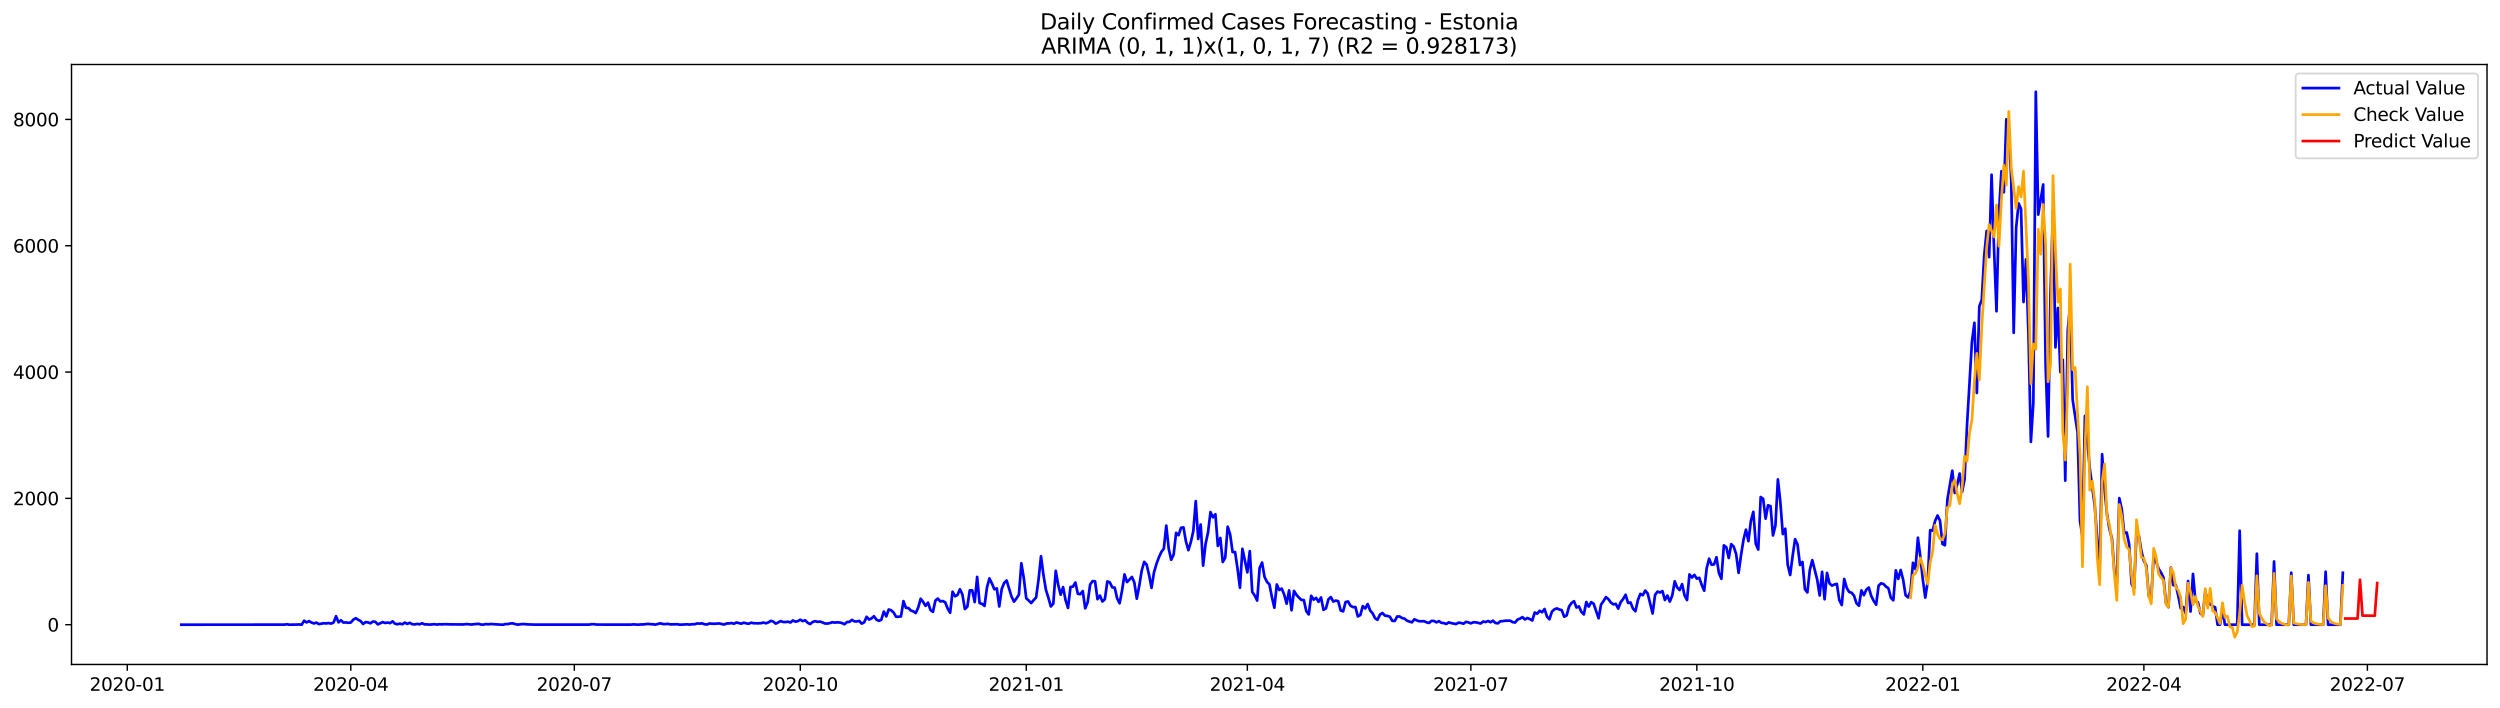 <?xml version="1.0" encoding="utf-8" standalone="no"?>
<!DOCTYPE svg PUBLIC "-//W3C//DTD SVG 1.1//EN"
  "http://www.w3.org/Graphics/SVG/1.1/DTD/svg11.dtd">
<svg xmlns:xlink="http://www.w3.org/1999/xlink" width="1386.05pt" height="392.274pt" viewBox="0 0 1386.05 392.274" xmlns="http://www.w3.org/2000/svg" version="1.1">
 <defs>
  <style type="text/css">*{stroke-linejoin: round; stroke-linecap: butt}</style>
 </defs>
 <g id="figure_1">
  <g id="patch_1">
   <path d="M 0 392.274 
L 1386.05 392.274 
L 1386.05 0 
L 0 0 
z
" style="fill: #ffffff"/>
  </g>
  <g id="axes_1">
   <g id="patch_2">
    <path d="M 39.65 368.396 
L 1378.85 368.396 
L 1378.85 35.755 
L 39.65 35.755 
z
" style="fill: #ffffff"/>
   </g>
   <g id="matplotlib.axis_1">
    <g id="xtick_1">
     <g id="line2d_1">
      <defs>
       <path id="me075a08c24" d="M 0 0 
L 0 3.5 
" style="stroke: #000000; stroke-width: 0.8"/>
      </defs>
      <g>
       <use xlink:href="#me075a08c24" x="70.563" y="368.396" style="stroke: #000000; stroke-width: 0.8"/>
      </g>
     </g>
     <g id="text_1">
      <!-- 2020-01 -->
      <g transform="translate(49.672 382.994)scale(0.1 -0.1)">
       <defs>
        <path id="DejaVuSans-32" d="M 1228 531 
L 3431 531 
L 3431 0 
L 469 0 
L 469 531 
Q 828 903 1448 1529 
Q 2069 2156 2228 2338 
Q 2531 2678 2651 2914 
Q 2772 3150 2772 3378 
Q 2772 3750 2511 3984 
Q 2250 4219 1831 4219 
Q 1534 4219 1204 4116 
Q 875 4013 500 3803 
L 500 4441 
Q 881 4594 1212 4672 
Q 1544 4750 1819 4750 
Q 2544 4750 2975 4387 
Q 3406 4025 3406 3419 
Q 3406 3131 3298 2873 
Q 3191 2616 2906 2266 
Q 2828 2175 2409 1742 
Q 1991 1309 1228 531 
z
" transform="scale(0.016)"/>
        <path id="DejaVuSans-30" d="M 2034 4250 
Q 1547 4250 1301 3770 
Q 1056 3291 1056 2328 
Q 1056 1369 1301 889 
Q 1547 409 2034 409 
Q 2525 409 2770 889 
Q 3016 1369 3016 2328 
Q 3016 3291 2770 3770 
Q 2525 4250 2034 4250 
z
M 2034 4750 
Q 2819 4750 3233 4129 
Q 3647 3509 3647 2328 
Q 3647 1150 3233 529 
Q 2819 -91 2034 -91 
Q 1250 -91 836 529 
Q 422 1150 422 2328 
Q 422 3509 836 4129 
Q 1250 4750 2034 4750 
z
" transform="scale(0.016)"/>
        <path id="DejaVuSans-2d" d="M 313 2009 
L 1997 2009 
L 1997 1497 
L 313 1497 
L 313 2009 
z
" transform="scale(0.016)"/>
        <path id="DejaVuSans-31" d="M 794 531 
L 1825 531 
L 1825 4091 
L 703 3866 
L 703 4441 
L 1819 4666 
L 2450 4666 
L 2450 531 
L 3481 531 
L 3481 0 
L 794 0 
L 794 531 
z
" transform="scale(0.016)"/>
       </defs>
       <use xlink:href="#DejaVuSans-32"/>
       <use xlink:href="#DejaVuSans-30" x="63.623"/>
       <use xlink:href="#DejaVuSans-32" x="127.246"/>
       <use xlink:href="#DejaVuSans-30" x="190.869"/>
       <use xlink:href="#DejaVuSans-2d" x="254.492"/>
       <use xlink:href="#DejaVuSans-30" x="290.576"/>
       <use xlink:href="#DejaVuSans-31" x="354.199"/>
      </g>
     </g>
    </g>
    <g id="xtick_2">
     <g id="line2d_2">
      <g>
       <use xlink:href="#me075a08c24" x="194.487" y="368.396" style="stroke: #000000; stroke-width: 0.8"/>
      </g>
     </g>
     <g id="text_2">
      <!-- 2020-04 -->
      <g transform="translate(173.596 382.994)scale(0.1 -0.1)">
       <defs>
        <path id="DejaVuSans-34" d="M 2419 4116 
L 825 1625 
L 2419 1625 
L 2419 4116 
z
M 2253 4666 
L 3047 4666 
L 3047 1625 
L 3713 1625 
L 3713 1100 
L 3047 1100 
L 3047 0 
L 2419 0 
L 2419 1100 
L 313 1100 
L 313 1709 
L 2253 4666 
z
" transform="scale(0.016)"/>
       </defs>
       <use xlink:href="#DejaVuSans-32"/>
       <use xlink:href="#DejaVuSans-30" x="63.623"/>
       <use xlink:href="#DejaVuSans-32" x="127.246"/>
       <use xlink:href="#DejaVuSans-30" x="190.869"/>
       <use xlink:href="#DejaVuSans-2d" x="254.492"/>
       <use xlink:href="#DejaVuSans-30" x="290.576"/>
       <use xlink:href="#DejaVuSans-34" x="354.199"/>
      </g>
     </g>
    </g>
    <g id="xtick_3">
     <g id="line2d_3">
      <g>
       <use xlink:href="#me075a08c24" x="318.412" y="368.396" style="stroke: #000000; stroke-width: 0.8"/>
      </g>
     </g>
     <g id="text_3">
      <!-- 2020-07 -->
      <g transform="translate(297.52 382.994)scale(0.1 -0.1)">
       <defs>
        <path id="DejaVuSans-37" d="M 525 4666 
L 3525 4666 
L 3525 4397 
L 1831 0 
L 1172 0 
L 2766 4134 
L 525 4134 
L 525 4666 
z
" transform="scale(0.016)"/>
       </defs>
       <use xlink:href="#DejaVuSans-32"/>
       <use xlink:href="#DejaVuSans-30" x="63.623"/>
       <use xlink:href="#DejaVuSans-32" x="127.246"/>
       <use xlink:href="#DejaVuSans-30" x="190.869"/>
       <use xlink:href="#DejaVuSans-2d" x="254.492"/>
       <use xlink:href="#DejaVuSans-30" x="290.576"/>
       <use xlink:href="#DejaVuSans-37" x="354.199"/>
      </g>
     </g>
    </g>
    <g id="xtick_4">
     <g id="line2d_4">
      <g>
       <use xlink:href="#me075a08c24" x="443.698" y="368.396" style="stroke: #000000; stroke-width: 0.8"/>
      </g>
     </g>
     <g id="text_4">
      <!-- 2020-10 -->
      <g transform="translate(422.806 382.994)scale(0.1 -0.1)">
       <use xlink:href="#DejaVuSans-32"/>
       <use xlink:href="#DejaVuSans-30" x="63.623"/>
       <use xlink:href="#DejaVuSans-32" x="127.246"/>
       <use xlink:href="#DejaVuSans-30" x="190.869"/>
       <use xlink:href="#DejaVuSans-2d" x="254.492"/>
       <use xlink:href="#DejaVuSans-31" x="290.576"/>
       <use xlink:href="#DejaVuSans-30" x="354.199"/>
      </g>
     </g>
    </g>
    <g id="xtick_5">
     <g id="line2d_5">
      <g>
       <use xlink:href="#me075a08c24" x="568.984" y="368.396" style="stroke: #000000; stroke-width: 0.8"/>
      </g>
     </g>
     <g id="text_5">
      <!-- 2021-01 -->
      <g transform="translate(548.093 382.994)scale(0.1 -0.1)">
       <use xlink:href="#DejaVuSans-32"/>
       <use xlink:href="#DejaVuSans-30" x="63.623"/>
       <use xlink:href="#DejaVuSans-32" x="127.246"/>
       <use xlink:href="#DejaVuSans-31" x="190.869"/>
       <use xlink:href="#DejaVuSans-2d" x="254.492"/>
       <use xlink:href="#DejaVuSans-30" x="290.576"/>
       <use xlink:href="#DejaVuSans-31" x="354.199"/>
      </g>
     </g>
    </g>
    <g id="xtick_6">
     <g id="line2d_6">
      <g>
       <use xlink:href="#me075a08c24" x="691.547" y="368.396" style="stroke: #000000; stroke-width: 0.8"/>
      </g>
     </g>
     <g id="text_6">
      <!-- 2021-04 -->
      <g transform="translate(670.655 382.994)scale(0.1 -0.1)">
       <use xlink:href="#DejaVuSans-32"/>
       <use xlink:href="#DejaVuSans-30" x="63.623"/>
       <use xlink:href="#DejaVuSans-32" x="127.246"/>
       <use xlink:href="#DejaVuSans-31" x="190.869"/>
       <use xlink:href="#DejaVuSans-2d" x="254.492"/>
       <use xlink:href="#DejaVuSans-30" x="290.576"/>
       <use xlink:href="#DejaVuSans-34" x="354.199"/>
      </g>
     </g>
    </g>
    <g id="xtick_7">
     <g id="line2d_7">
      <g>
       <use xlink:href="#me075a08c24" x="815.471" y="368.396" style="stroke: #000000; stroke-width: 0.8"/>
      </g>
     </g>
     <g id="text_7">
      <!-- 2021-07 -->
      <g transform="translate(794.579 382.994)scale(0.1 -0.1)">
       <use xlink:href="#DejaVuSans-32"/>
       <use xlink:href="#DejaVuSans-30" x="63.623"/>
       <use xlink:href="#DejaVuSans-32" x="127.246"/>
       <use xlink:href="#DejaVuSans-31" x="190.869"/>
       <use xlink:href="#DejaVuSans-2d" x="254.492"/>
       <use xlink:href="#DejaVuSans-30" x="290.576"/>
       <use xlink:href="#DejaVuSans-37" x="354.199"/>
      </g>
     </g>
    </g>
    <g id="xtick_8">
     <g id="line2d_8">
      <g>
       <use xlink:href="#me075a08c24" x="940.757" y="368.396" style="stroke: #000000; stroke-width: 0.8"/>
      </g>
     </g>
     <g id="text_8">
      <!-- 2021-10 -->
      <g transform="translate(919.866 382.994)scale(0.1 -0.1)">
       <use xlink:href="#DejaVuSans-32"/>
       <use xlink:href="#DejaVuSans-30" x="63.623"/>
       <use xlink:href="#DejaVuSans-32" x="127.246"/>
       <use xlink:href="#DejaVuSans-31" x="190.869"/>
       <use xlink:href="#DejaVuSans-2d" x="254.492"/>
       <use xlink:href="#DejaVuSans-31" x="290.576"/>
       <use xlink:href="#DejaVuSans-30" x="354.199"/>
      </g>
     </g>
    </g>
    <g id="xtick_9">
     <g id="line2d_9">
      <g>
       <use xlink:href="#me075a08c24" x="1066.043" y="368.396" style="stroke: #000000; stroke-width: 0.8"/>
      </g>
     </g>
     <g id="text_9">
      <!-- 2022-01 -->
      <g transform="translate(1045.152 382.994)scale(0.1 -0.1)">
       <use xlink:href="#DejaVuSans-32"/>
       <use xlink:href="#DejaVuSans-30" x="63.623"/>
       <use xlink:href="#DejaVuSans-32" x="127.246"/>
       <use xlink:href="#DejaVuSans-32" x="190.869"/>
       <use xlink:href="#DejaVuSans-2d" x="254.492"/>
       <use xlink:href="#DejaVuSans-30" x="290.576"/>
       <use xlink:href="#DejaVuSans-31" x="354.199"/>
      </g>
     </g>
    </g>
    <g id="xtick_10">
     <g id="line2d_10">
      <g>
       <use xlink:href="#me075a08c24" x="1188.606" y="368.396" style="stroke: #000000; stroke-width: 0.8"/>
      </g>
     </g>
     <g id="text_10">
      <!-- 2022-04 -->
      <g transform="translate(1167.714 382.994)scale(0.1 -0.1)">
       <use xlink:href="#DejaVuSans-32"/>
       <use xlink:href="#DejaVuSans-30" x="63.623"/>
       <use xlink:href="#DejaVuSans-32" x="127.246"/>
       <use xlink:href="#DejaVuSans-32" x="190.869"/>
       <use xlink:href="#DejaVuSans-2d" x="254.492"/>
       <use xlink:href="#DejaVuSans-30" x="290.576"/>
       <use xlink:href="#DejaVuSans-34" x="354.199"/>
      </g>
     </g>
    </g>
    <g id="xtick_11">
     <g id="line2d_11">
      <g>
       <use xlink:href="#me075a08c24" x="1312.53" y="368.396" style="stroke: #000000; stroke-width: 0.8"/>
      </g>
     </g>
     <g id="text_11">
      <!-- 2022-07 -->
      <g transform="translate(1291.639 382.994)scale(0.1 -0.1)">
       <use xlink:href="#DejaVuSans-32"/>
       <use xlink:href="#DejaVuSans-30" x="63.623"/>
       <use xlink:href="#DejaVuSans-32" x="127.246"/>
       <use xlink:href="#DejaVuSans-32" x="190.869"/>
       <use xlink:href="#DejaVuSans-2d" x="254.492"/>
       <use xlink:href="#DejaVuSans-30" x="290.576"/>
       <use xlink:href="#DejaVuSans-37" x="354.199"/>
      </g>
     </g>
    </g>
   </g>
   <g id="matplotlib.axis_2">
    <g id="ytick_1">
     <g id="line2d_12">
      <defs>
       <path id="m6a86da6594" d="M 0 0 
L -3.5 0 
" style="stroke: #000000; stroke-width: 0.8"/>
      </defs>
      <g>
       <use xlink:href="#m6a86da6594" x="39.65" y="346.343" style="stroke: #000000; stroke-width: 0.8"/>
      </g>
     </g>
     <g id="text_12">
      <!-- 0 -->
      <g transform="translate(26.288 350.142)scale(0.1 -0.1)">
       <use xlink:href="#DejaVuSans-30"/>
      </g>
     </g>
    </g>
    <g id="ytick_2">
     <g id="line2d_13">
      <g>
       <use xlink:href="#m6a86da6594" x="39.65" y="276.31" style="stroke: #000000; stroke-width: 0.8"/>
      </g>
     </g>
     <g id="text_13">
      <!-- 2000 -->
      <g transform="translate(7.2 280.11)scale(0.1 -0.1)">
       <use xlink:href="#DejaVuSans-32"/>
       <use xlink:href="#DejaVuSans-30" x="63.623"/>
       <use xlink:href="#DejaVuSans-30" x="127.246"/>
       <use xlink:href="#DejaVuSans-30" x="190.869"/>
      </g>
     </g>
    </g>
    <g id="ytick_3">
     <g id="line2d_14">
      <g>
       <use xlink:href="#m6a86da6594" x="39.65" y="206.278" style="stroke: #000000; stroke-width: 0.8"/>
      </g>
     </g>
     <g id="text_14">
      <!-- 4000 -->
      <g transform="translate(7.2 210.077)scale(0.1 -0.1)">
       <use xlink:href="#DejaVuSans-34"/>
       <use xlink:href="#DejaVuSans-30" x="63.623"/>
       <use xlink:href="#DejaVuSans-30" x="127.246"/>
       <use xlink:href="#DejaVuSans-30" x="190.869"/>
      </g>
     </g>
    </g>
    <g id="ytick_4">
     <g id="line2d_15">
      <g>
       <use xlink:href="#m6a86da6594" x="39.65" y="136.245" style="stroke: #000000; stroke-width: 0.8"/>
      </g>
     </g>
     <g id="text_15">
      <!-- 6000 -->
      <g transform="translate(7.2 140.044)scale(0.1 -0.1)">
       <defs>
        <path id="DejaVuSans-36" d="M 2113 2584 
Q 1688 2584 1439 2293 
Q 1191 2003 1191 1497 
Q 1191 994 1439 701 
Q 1688 409 2113 409 
Q 2538 409 2786 701 
Q 3034 994 3034 1497 
Q 3034 2003 2786 2293 
Q 2538 2584 2113 2584 
z
M 3366 4563 
L 3366 3988 
Q 3128 4100 2886 4159 
Q 2644 4219 2406 4219 
Q 1781 4219 1451 3797 
Q 1122 3375 1075 2522 
Q 1259 2794 1537 2939 
Q 1816 3084 2150 3084 
Q 2853 3084 3261 2657 
Q 3669 2231 3669 1497 
Q 3669 778 3244 343 
Q 2819 -91 2113 -91 
Q 1303 -91 875 529 
Q 447 1150 447 2328 
Q 447 3434 972 4092 
Q 1497 4750 2381 4750 
Q 2619 4750 2861 4703 
Q 3103 4656 3366 4563 
z
" transform="scale(0.016)"/>
       </defs>
       <use xlink:href="#DejaVuSans-36"/>
       <use xlink:href="#DejaVuSans-30" x="63.623"/>
       <use xlink:href="#DejaVuSans-30" x="127.246"/>
       <use xlink:href="#DejaVuSans-30" x="190.869"/>
      </g>
     </g>
    </g>
    <g id="ytick_5">
     <g id="line2d_16">
      <g>
       <use xlink:href="#m6a86da6594" x="39.65" y="66.213" style="stroke: #000000; stroke-width: 0.8"/>
      </g>
     </g>
     <g id="text_16">
      <!-- 8000 -->
      <g transform="translate(7.2 70.012)scale(0.1 -0.1)">
       <defs>
        <path id="DejaVuSans-38" d="M 2034 2216 
Q 1584 2216 1326 1975 
Q 1069 1734 1069 1313 
Q 1069 891 1326 650 
Q 1584 409 2034 409 
Q 2484 409 2743 651 
Q 3003 894 3003 1313 
Q 3003 1734 2745 1975 
Q 2488 2216 2034 2216 
z
M 1403 2484 
Q 997 2584 770 2862 
Q 544 3141 544 3541 
Q 544 4100 942 4425 
Q 1341 4750 2034 4750 
Q 2731 4750 3128 4425 
Q 3525 4100 3525 3541 
Q 3525 3141 3298 2862 
Q 3072 2584 2669 2484 
Q 3125 2378 3379 2068 
Q 3634 1759 3634 1313 
Q 3634 634 3220 271 
Q 2806 -91 2034 -91 
Q 1263 -91 848 271 
Q 434 634 434 1313 
Q 434 1759 690 2068 
Q 947 2378 1403 2484 
z
M 1172 3481 
Q 1172 3119 1398 2916 
Q 1625 2713 2034 2713 
Q 2441 2713 2670 2916 
Q 2900 3119 2900 3481 
Q 2900 3844 2670 4047 
Q 2441 4250 2034 4250 
Q 1625 4250 1398 4047 
Q 1172 3844 1172 3481 
z
" transform="scale(0.016)"/>
       </defs>
       <use xlink:href="#DejaVuSans-38"/>
       <use xlink:href="#DejaVuSans-30" x="63.623"/>
       <use xlink:href="#DejaVuSans-30" x="127.246"/>
       <use xlink:href="#DejaVuSans-30" x="190.869"/>
      </g>
     </g>
    </g>
   </g>
   <g id="line2d_17">
    <path d="M 100.523 346.343 
L 157.719 346.308 
L 159.08 346.098 
L 160.442 346.343 
L 164.528 346.273 
L 165.889 346.203 
L 167.251 346.343 
L 168.613 344.137 
L 169.975 345.082 
L 171.337 344.382 
L 172.698 345.153 
L 174.06 345.643 
L 175.422 345.188 
L 176.784 346.028 
L 179.507 345.538 
L 180.869 345.643 
L 182.231 345.433 
L 183.593 345.748 
L 184.955 345.117 
L 186.317 341.651 
L 187.678 345.047 
L 189.04 343.892 
L 190.402 345.153 
L 191.764 345.082 
L 193.126 345.293 
L 194.487 345.153 
L 195.849 343.577 
L 197.211 342.736 
L 198.573 343.612 
L 199.935 344.312 
L 201.296 345.958 
L 202.658 344.907 
L 204.02 345.082 
L 205.382 345.573 
L 206.744 344.557 
L 208.105 344.732 
L 209.467 346.168 
L 212.191 344.907 
L 213.553 345.398 
L 214.914 345.153 
L 216.276 345.468 
L 217.638 344.487 
L 219 345.783 
L 220.362 346.098 
L 221.723 345.748 
L 223.085 346.098 
L 224.447 345.188 
L 225.809 345.888 
L 227.171 345.293 
L 228.532 346.063 
L 229.894 346.203 
L 231.256 345.888 
L 232.618 346.133 
L 233.98 345.538 
L 235.342 346.168 
L 236.703 346.168 
L 238.065 346.308 
L 240.789 346.063 
L 242.151 346.273 
L 243.512 346.098 
L 244.874 346.168 
L 246.236 346.063 
L 250.321 346.168 
L 257.13 346.203 
L 258.492 345.993 
L 261.216 346.238 
L 265.301 345.853 
L 266.663 346.273 
L 268.025 346.308 
L 269.387 345.993 
L 270.748 346.133 
L 272.11 345.958 
L 277.558 346.308 
L 278.919 346.343 
L 280.281 345.993 
L 281.643 345.993 
L 283.005 345.643 
L 284.367 345.608 
L 285.728 346.063 
L 287.09 346.308 
L 289.814 345.958 
L 292.537 346.168 
L 296.623 346.308 
L 326.583 346.308 
L 327.944 346.063 
L 329.306 346.063 
L 330.668 346.273 
L 336.115 346.308 
L 349.733 346.308 
L 351.095 346.168 
L 353.819 346.343 
L 355.18 346.203 
L 356.542 346.203 
L 359.266 345.888 
L 360.628 346.063 
L 361.989 346.098 
L 363.351 346.308 
L 366.075 345.573 
L 367.437 345.958 
L 368.799 346.028 
L 370.16 345.853 
L 371.522 346.168 
L 375.608 346.098 
L 376.969 346.343 
L 381.055 346.133 
L 382.417 346.273 
L 383.778 346.063 
L 385.14 346.098 
L 386.502 345.643 
L 387.864 345.748 
L 389.226 345.608 
L 390.587 346.098 
L 391.949 346.238 
L 393.311 345.678 
L 396.035 345.853 
L 398.758 345.643 
L 401.482 346.273 
L 402.844 345.643 
L 404.205 345.643 
L 405.567 345.433 
L 406.929 345.818 
L 408.291 345.117 
L 411.014 345.783 
L 412.376 345.223 
L 413.738 345.608 
L 415.1 345.818 
L 416.462 345.223 
L 417.824 345.538 
L 420.547 345.573 
L 421.909 345.503 
L 423.271 345.153 
L 424.633 345.573 
L 425.994 345.082 
L 427.356 344.207 
L 428.718 344.627 
L 430.08 345.748 
L 431.442 345.117 
L 432.803 344.347 
L 434.165 344.837 
L 435.527 344.872 
L 436.889 344.697 
L 438.251 345.117 
L 439.612 343.997 
L 440.974 344.662 
L 442.336 344.382 
L 443.698 343.577 
L 445.06 344.347 
L 446.421 343.892 
L 447.783 345.293 
L 449.145 345.993 
L 450.507 344.872 
L 451.869 344.382 
L 453.23 344.767 
L 454.592 344.627 
L 455.954 345.047 
L 457.316 345.678 
L 458.678 345.713 
L 460.04 345.468 
L 461.401 344.977 
L 462.763 345.188 
L 464.125 345.047 
L 465.487 345.117 
L 466.849 345.433 
L 468.21 346.098 
L 469.572 344.872 
L 470.934 344.802 
L 472.296 343.682 
L 473.658 344.487 
L 475.019 344.557 
L 476.381 344.242 
L 477.743 345.748 
L 479.105 345.047 
L 480.467 341.966 
L 481.828 343.507 
L 483.19 342.841 
L 484.552 341.651 
L 485.914 343.542 
L 487.276 344.207 
L 488.637 343.577 
L 489.999 339.06 
L 491.361 341.756 
L 492.723 337.904 
L 494.085 338.359 
L 495.446 339.62 
L 496.808 341.966 
L 498.17 341.931 
L 499.532 341.721 
L 500.894 333.282 
L 502.255 336.994 
L 503.617 337.099 
L 504.979 338.464 
L 506.341 338.955 
L 507.703 339.865 
L 509.065 336.854 
L 510.426 331.951 
L 511.788 333.702 
L 513.15 335.873 
L 514.512 334.122 
L 515.874 338.219 
L 517.235 339.235 
L 518.597 332.967 
L 519.959 331.846 
L 521.321 333.457 
L 522.683 333.212 
L 524.044 333.947 
L 525.406 337.379 
L 526.768 339.725 
L 528.13 328.065 
L 529.492 330.586 
L 530.853 329.885 
L 532.215 326.699 
L 533.577 329.605 
L 534.939 337.659 
L 536.301 336.398 
L 537.662 327.294 
L 539.024 327.294 
L 540.386 333.807 
L 541.748 319.836 
L 543.11 334.367 
L 544.471 334.788 
L 545.833 335.943 
L 547.195 325.718 
L 548.557 320.676 
L 549.919 323.442 
L 551.281 326.699 
L 552.642 326.209 
L 554.004 336.223 
L 555.366 326.594 
L 556.728 323.162 
L 558.09 321.832 
L 560.813 330.761 
L 562.175 333.562 
L 563.537 331.776 
L 564.899 329.71 
L 566.26 312.272 
L 567.622 320.641 
L 568.984 331.776 
L 570.346 332.932 
L 571.708 334.367 
L 573.069 332.687 
L 574.431 331.321 
L 575.793 321.236 
L 577.155 308.385 
L 578.517 318.82 
L 579.878 327.014 
L 581.24 331.391 
L 582.602 336.223 
L 583.964 334.683 
L 585.326 316.474 
L 586.687 324.283 
L 588.049 329.71 
L 589.411 325.508 
L 590.773 332.757 
L 592.135 337.064 
L 593.496 325.438 
L 594.858 325.228 
L 596.22 322.952 
L 597.582 329.22 
L 598.944 329.43 
L 600.306 327.714 
L 601.667 337.274 
L 603.029 333.912 
L 604.391 324.073 
L 605.753 322.182 
L 607.115 322.287 
L 608.476 332.196 
L 609.838 330.201 
L 611.2 333.492 
L 612.562 332.231 
L 613.924 322.357 
L 615.285 322.847 
L 616.647 325.648 
L 618.009 325.788 
L 619.371 331.776 
L 620.733 334.473 
L 622.094 327.364 
L 623.456 318.47 
L 624.818 322.707 
L 626.18 321.376 
L 627.542 319.871 
L 628.903 322.987 
L 630.265 331.951 
L 631.627 324.738 
L 632.989 316.369 
L 634.351 311.502 
L 635.712 313.043 
L 637.074 318.785 
L 638.436 325.929 
L 639.798 317.315 
L 641.16 312.657 
L 642.522 308.946 
L 643.883 306.004 
L 645.245 304.218 
L 646.607 291.402 
L 647.969 304.288 
L 649.331 310.346 
L 650.692 307.44 
L 652.054 295.429 
L 653.416 296.725 
L 654.778 292.628 
L 656.14 292.418 
L 657.501 300.157 
L 658.863 305.024 
L 660.225 300.542 
L 661.587 294.449 
L 662.949 277.851 
L 664.31 298.826 
L 665.672 290.807 
L 667.034 313.603 
L 668.396 301.557 
L 669.758 295.149 
L 671.119 283.909 
L 672.481 286.815 
L 673.843 285.1 
L 675.205 302.643 
L 676.567 298.266 
L 677.928 311.572 
L 679.29 309.156 
L 680.652 291.998 
L 682.014 296.305 
L 683.376 306.074 
L 684.737 306.039 
L 686.099 315.109 
L 687.461 325.894 
L 688.823 304.253 
L 691.547 317.315 
L 692.908 305.549 
L 694.27 328.17 
L 695.632 330.166 
L 696.994 332.967 
L 698.356 314.863 
L 699.717 311.887 
L 701.079 319.836 
L 702.441 322.637 
L 703.803 324.003 
L 705.165 331.006 
L 706.526 336.924 
L 707.888 324.038 
L 709.25 327.119 
L 710.612 326.349 
L 711.974 329.605 
L 713.335 334.683 
L 714.697 327.329 
L 716.059 338.359 
L 717.421 327.609 
L 718.783 329.815 
L 720.144 331.321 
L 721.506 332.617 
L 722.868 332.687 
L 724.23 338.815 
L 725.592 340.635 
L 726.953 330.306 
L 728.315 332.477 
L 729.677 331.461 
L 731.039 333.667 
L 732.401 331.251 
L 733.763 338.114 
L 735.124 337.309 
L 736.486 332.302 
L 737.848 331.041 
L 739.21 333.527 
L 740.572 332.967 
L 741.933 333.317 
L 743.295 338.464 
L 744.657 338.955 
L 746.019 333.772 
L 747.381 333.457 
L 748.742 335.838 
L 750.104 336.609 
L 751.466 336.538 
L 752.828 341.756 
L 754.19 340.986 
L 755.551 336.048 
L 756.913 337.344 
L 758.275 334.893 
L 759.637 338.464 
L 760.999 340.04 
L 762.36 342.736 
L 763.722 343.647 
L 765.084 340.74 
L 766.446 339.865 
L 767.808 341.301 
L 769.169 341.476 
L 770.531 341.896 
L 771.893 344.172 
L 773.255 344.312 
L 774.617 341.791 
L 775.978 341.791 
L 777.34 342.666 
L 778.702 342.981 
L 780.064 344.137 
L 782.788 345.047 
L 784.149 343.332 
L 785.511 343.962 
L 786.873 344.452 
L 789.597 344.417 
L 790.958 345.047 
L 792.32 345.363 
L 793.682 344.207 
L 795.044 344.277 
L 796.406 345.047 
L 797.767 344.382 
L 799.129 345.293 
L 800.491 345.468 
L 801.853 345.923 
L 803.215 345.047 
L 804.576 345.468 
L 807.3 345.993 
L 808.662 345.188 
L 810.024 345.398 
L 811.385 345.818 
L 812.747 344.767 
L 814.109 345.082 
L 815.471 345.608 
L 816.833 345.012 
L 818.194 345.012 
L 820.918 345.678 
L 822.28 344.592 
L 823.642 344.872 
L 825.004 344.312 
L 826.365 344.977 
L 827.727 344.102 
L 829.089 345.398 
L 830.451 345.608 
L 831.813 344.452 
L 833.174 344.382 
L 834.536 344.137 
L 837.26 344.102 
L 838.622 344.907 
L 839.983 345.153 
L 841.345 343.507 
L 842.707 342.981 
L 844.069 342.141 
L 845.431 343.437 
L 846.792 342.631 
L 848.154 343.192 
L 849.516 344.032 
L 850.878 339.585 
L 852.24 340.25 
L 853.601 338.639 
L 854.963 339.445 
L 856.325 337.624 
L 857.687 341.861 
L 859.049 343.332 
L 860.41 339.095 
L 861.772 337.834 
L 863.134 337.309 
L 864.496 337.904 
L 865.858 338.289 
L 867.219 341.931 
L 868.581 341.196 
L 869.943 336.223 
L 871.305 334.297 
L 872.667 333.317 
L 874.029 336.819 
L 875.39 336.188 
L 876.752 339.27 
L 878.114 340.635 
L 879.476 333.772 
L 880.838 336.328 
L 882.199 333.842 
L 883.561 334.753 
L 886.285 342.806 
L 887.647 335.173 
L 889.008 333.247 
L 890.37 331.041 
L 891.732 332.196 
L 893.094 334.052 
L 894.456 335.068 
L 895.817 334.788 
L 897.179 337.414 
L 898.541 333.842 
L 899.903 332.091 
L 901.265 329.745 
L 902.626 334.297 
L 903.988 334.017 
L 905.35 337.414 
L 906.712 338.885 
L 908.074 332.722 
L 909.435 329.255 
L 910.797 329.99 
L 912.159 327.434 
L 913.521 329.08 
L 916.245 340.145 
L 917.606 329.78 
L 918.968 327.995 
L 920.33 328.485 
L 921.692 327.714 
L 923.054 332.652 
L 924.415 330.166 
L 925.777 333.527 
L 927.139 330.131 
L 928.501 322.287 
L 929.863 325.718 
L 931.224 327.154 
L 932.586 323.863 
L 933.948 330.06 
L 935.31 332.687 
L 936.672 318.47 
L 938.033 320.186 
L 939.395 318.75 
L 940.757 320.816 
L 942.119 320.361 
L 943.481 324.318 
L 944.842 327.504 
L 946.204 315.109 
L 947.566 309.751 
L 948.928 313.113 
L 950.29 312.938 
L 951.651 308.946 
L 953.013 317.805 
L 954.375 320.886 
L 955.737 302.363 
L 957.099 303.378 
L 958.46 309.366 
L 959.822 301.697 
L 961.184 303.063 
L 962.546 307.16 
L 963.908 317.595 
L 965.27 307.79 
L 966.631 299.211 
L 967.993 293.644 
L 969.355 300.016 
L 970.717 288.846 
L 972.079 283.769 
L 973.44 301.487 
L 974.802 304.709 
L 976.164 275.575 
L 977.526 276.591 
L 978.888 287.551 
L 980.249 280.127 
L 981.611 280.617 
L 982.973 296.865 
L 984.335 291.402 
L 985.697 265.806 
L 987.058 278.306 
L 988.42 296.095 
L 989.782 293.153 
L 991.144 313.148 
L 992.506 318.785 
L 993.867 308.21 
L 995.229 298.931 
L 996.591 301.837 
L 997.953 313.253 
L 999.315 311.572 
L 1000.676 326.699 
L 1002.038 328.45 
L 1003.4 315.984 
L 1004.762 310.556 
L 1007.486 321.341 
L 1008.847 330.131 
L 1010.209 317.034 
L 1011.571 332.231 
L 1012.933 317.63 
L 1014.295 323.407 
L 1015.656 324.668 
L 1017.018 324.073 
L 1018.38 323.723 
L 1019.742 332.722 
L 1021.104 335.453 
L 1022.465 320.991 
L 1023.827 325.788 
L 1025.189 328.205 
L 1026.551 328.625 
L 1027.913 330.271 
L 1029.274 334.473 
L 1030.636 335.803 
L 1031.998 327.329 
L 1033.36 329.99 
L 1034.722 326.944 
L 1036.083 325.753 
L 1037.445 330.376 
L 1038.807 333.142 
L 1040.169 335.243 
L 1041.531 324.703 
L 1042.892 323.407 
L 1044.254 323.758 
L 1045.616 325.228 
L 1046.978 326.139 
L 1048.34 331.426 
L 1049.701 332.827 
L 1051.063 316.194 
L 1052.425 320.956 
L 1053.787 316.019 
L 1055.149 321.481 
L 1056.511 330.06 
L 1057.872 331.216 
L 1059.234 327.644 
L 1060.596 312.027 
L 1061.958 315.599 
L 1063.32 298.126 
L 1064.681 308.736 
L 1066.043 321.306 
L 1067.405 331.321 
L 1068.767 322.392 
L 1070.129 293.924 
L 1071.49 294.239 
L 1072.852 288.846 
L 1074.214 285.8 
L 1075.576 288.671 
L 1076.938 301.592 
L 1078.299 302.293 
L 1079.661 277.011 
L 1082.385 260.973 
L 1083.747 273.299 
L 1085.108 268.607 
L 1086.47 262.549 
L 1087.832 272.669 
L 1089.194 265.771 
L 1090.556 235.762 
L 1093.279 189.505 
L 1094.641 178.965 
L 1096.003 217.868 
L 1097.365 169.861 
L 1098.727 166.289 
L 1100.088 141.743 
L 1101.45 128.051 
L 1102.812 142.548 
L 1104.174 96.887 
L 1105.536 137.961 
L 1106.897 172.557 
L 1108.259 118.142 
L 1109.621 94.926 
L 1110.983 106.586 
L 1112.345 66.143 
L 1113.706 72.831 
L 1115.068 99.618 
L 1116.43 184.533 
L 1117.792 126.371 
L 1119.154 112.784 
L 1120.515 115.866 
L 1121.877 167.445 
L 1123.239 143.809 
L 1124.601 184.918 
L 1125.963 244.971 
L 1127.324 223.401 
L 1128.686 50.876 
L 1130.048 118.982 
L 1132.772 102.279 
L 1134.133 202.391 
L 1135.495 241.959 
L 1136.857 162.122 
L 1138.219 116.601 
L 1139.581 192.586 
L 1140.942 170.771 
L 1142.304 206.278 
L 1143.666 199.485 
L 1145.028 266.471 
L 1146.39 183.412 
L 1147.752 168.985 
L 1149.113 221.58 
L 1151.837 239.718 
L 1153.199 288.881 
L 1154.561 297.53 
L 1155.922 230.614 
L 1158.646 259.888 
L 1161.37 280.512 
L 1162.731 298.336 
L 1164.093 313.953 
L 1165.455 251.834 
L 1166.817 271.548 
L 1168.179 285.1 
L 1169.54 293.433 
L 1170.902 298.476 
L 1172.264 317.104 
L 1173.626 322.987 
L 1174.988 276.17 
L 1176.349 282.333 
L 1177.711 295.639 
L 1179.073 295.219 
L 1180.435 301.732 
L 1181.797 323.688 
L 1183.158 326.279 
L 1184.52 295.604 
L 1185.882 297.18 
L 1187.244 305.584 
L 1188.606 310.977 
L 1189.968 313.463 
L 1191.329 330.481 
L 1192.691 331.391 
L 1194.053 307.825 
L 1196.777 315.319 
L 1198.138 317.455 
L 1199.5 320.256 
L 1200.862 334.192 
L 1202.224 336.609 
L 1203.586 314.688 
L 1204.947 324.423 
L 1206.309 324.353 
L 1207.671 330.376 
L 1209.033 337.239 
L 1210.395 336.538 
L 1211.756 340.005 
L 1213.118 322.147 
L 1214.48 339.06 
L 1215.842 318.19 
L 1217.204 333.212 
L 1218.565 333.947 
L 1219.927 340.005 
L 1221.289 341.161 
L 1222.651 327.924 
L 1224.013 333.422 
L 1225.374 334.963 
L 1226.736 336.118 
L 1228.098 336.679 
L 1229.46 346.343 
L 1230.822 346.343 
L 1232.183 337.904 
L 1233.545 346.343 
L 1240.354 346.343 
L 1241.716 294.239 
L 1243.078 346.343 
L 1249.887 346.343 
L 1251.249 306.985 
L 1252.611 346.343 
L 1259.42 346.343 
L 1260.781 311.292 
L 1262.143 346.343 
L 1268.952 346.343 
L 1270.314 317.525 
L 1271.676 346.343 
L 1278.485 346.343 
L 1279.847 318.855 
L 1281.209 346.343 
L 1288.018 346.343 
L 1289.379 316.964 
L 1290.741 346.343 
L 1297.55 346.343 
L 1298.912 317.56 
L 1298.912 317.56 
" clip-path="url(#p5db2aca784)" style="fill: none; stroke: #0000ff; stroke-width: 1.5; stroke-linecap: square"/>
   </g>
   <g id="line2d_18">
    <path d="M 1059.234 331.424 
L 1060.596 318.92 
L 1061.958 317.912 
L 1063.32 314.448 
L 1064.681 309.406 
L 1066.043 313.619 
L 1067.405 319.103 
L 1068.767 323.778 
L 1070.129 311.841 
L 1071.49 305.772 
L 1072.852 291.18 
L 1074.214 296.064 
L 1075.576 298.711 
L 1076.938 299.255 
L 1078.299 295.752 
L 1079.661 281.377 
L 1081.023 280.364 
L 1082.385 269.134 
L 1083.747 266.011 
L 1085.108 273.649 
L 1086.47 279.269 
L 1087.832 269.871 
L 1089.194 252.889 
L 1090.556 255.805 
L 1091.917 240.164 
L 1093.279 232.671 
L 1094.641 211.302 
L 1096.003 195.926 
L 1097.365 210.682 
L 1098.727 181.101 
L 1101.45 137.158 
L 1102.812 124.545 
L 1105.536 131.36 
L 1106.897 113.585 
L 1108.259 136.493 
L 1109.621 110.541 
L 1110.983 91.674 
L 1112.345 102.574 
L 1113.706 61.78 
L 1115.068 93.092 
L 1117.792 115.49 
L 1119.154 103.486 
L 1120.515 109.206 
L 1121.877 94.825 
L 1124.601 155.757 
L 1125.963 212.681 
L 1127.324 190.739 
L 1128.686 193.668 
L 1130.048 127.103 
L 1131.41 140.893 
L 1132.772 113.383 
L 1134.133 135.523 
L 1135.495 211.611 
L 1136.857 202.221 
L 1138.219 97.408 
L 1139.581 139.246 
L 1140.942 167.553 
L 1142.304 160.231 
L 1143.666 239.394 
L 1145.028 255.073 
L 1146.39 214.264 
L 1147.752 146.501 
L 1149.113 204.964 
L 1150.475 203.714 
L 1151.837 229.882 
L 1153.199 252.509 
L 1154.561 314.221 
L 1155.922 250.179 
L 1157.284 214.458 
L 1158.646 271.754 
L 1160.008 266.793 
L 1161.37 277.893 
L 1162.731 308.815 
L 1164.093 324.205 
L 1165.455 267.209 
L 1166.817 257.21 
L 1168.179 286.325 
L 1169.54 290.997 
L 1170.902 300.283 
L 1172.264 318.735 
L 1173.626 332.819 
L 1174.988 279.737 
L 1176.349 286.298 
L 1177.711 298.968 
L 1179.073 303.223 
L 1180.435 304.748 
L 1181.797 319.174 
L 1183.158 329.59 
L 1184.52 288.18 
L 1185.882 297.686 
L 1187.244 309.067 
L 1188.606 309.362 
L 1189.968 315.172 
L 1191.329 330.51 
L 1192.691 334.76 
L 1194.053 304.048 
L 1195.415 308.796 
L 1196.777 318.328 
L 1199.5 321.878 
L 1200.862 335.049 
L 1202.224 336.641 
L 1203.586 314.825 
L 1204.947 317.568 
L 1206.309 325.688 
L 1207.671 327.252 
L 1209.033 331.181 
L 1210.395 345.775 
L 1211.756 343.218 
L 1213.118 323.345 
L 1214.48 328.372 
L 1215.842 335.25 
L 1217.204 330.707 
L 1218.565 336.024 
L 1221.289 341.809 
L 1222.651 326.352 
L 1224.013 337.104 
L 1225.374 326.203 
L 1226.736 338.79 
L 1228.098 339.375 
L 1230.822 345.687 
L 1232.183 334.199 
L 1233.545 342.248 
L 1234.907 341.558 
L 1236.269 347.494 
L 1237.631 347.894 
L 1238.993 353.276 
L 1240.354 350.468 
L 1241.716 340.172 
L 1243.078 324.419 
L 1244.44 333.952 
L 1245.802 341.24 
L 1247.163 344.039 
L 1248.525 347.407 
L 1249.887 347.088 
L 1251.249 319.231 
L 1252.611 340.103 
L 1253.972 342.733 
L 1255.334 344.961 
L 1256.696 345.754 
L 1258.058 346.873 
L 1259.42 346.689 
L 1260.781 317.91 
L 1262.143 343.071 
L 1263.505 344.506 
L 1264.867 345.571 
L 1267.59 346.468 
L 1268.952 346.434 
L 1270.314 319.384 
L 1271.676 345.395 
L 1274.399 346.129 
L 1278.485 346.387 
L 1279.847 322.876 
L 1281.209 344.4 
L 1282.57 345.313 
L 1283.932 345.832 
L 1286.656 346.25 
L 1288.018 346.298 
L 1289.379 324.753 
L 1290.741 342.571 
L 1292.103 344.373 
L 1293.465 345.327 
L 1294.827 345.817 
L 1296.188 346.085 
L 1297.55 346.21 
L 1298.912 324.531 
L 1298.912 324.531 
" clip-path="url(#p5db2aca784)" style="fill: none; stroke: #ffa500; stroke-width: 1.5; stroke-linecap: square"/>
   </g>
   <g id="line2d_19">
    <path d="M 1300.274 342.925 
L 1301.636 342.923 
L 1302.997 342.926 
L 1304.359 342.927 
L 1305.721 342.933 
L 1307.083 342.934 
L 1308.445 321.405 
L 1309.806 341.329 
L 1311.168 341.327 
L 1312.53 341.33 
L 1313.892 341.331 
L 1315.254 341.336 
L 1316.615 341.336 
L 1317.977 323.288 
" clip-path="url(#p5db2aca784)" style="fill: none; stroke: #ff0000; stroke-width: 1.5; stroke-linecap: square"/>
   </g>
   <g id="patch_3">
    <path d="M 39.65 368.396 
L 39.65 35.755 
" style="fill: none; stroke: #000000; stroke-width: 0.8; stroke-linejoin: miter; stroke-linecap: square"/>
   </g>
   <g id="patch_4">
    <path d="M 1378.85 368.396 
L 1378.85 35.755 
" style="fill: none; stroke: #000000; stroke-width: 0.8; stroke-linejoin: miter; stroke-linecap: square"/>
   </g>
   <g id="patch_5">
    <path d="M 39.65 368.396 
L 1378.85 368.396 
" style="fill: none; stroke: #000000; stroke-width: 0.8; stroke-linejoin: miter; stroke-linecap: square"/>
   </g>
   <g id="patch_6">
    <path d="M 39.65 35.755 
L 1378.85 35.755 
" style="fill: none; stroke: #000000; stroke-width: 0.8; stroke-linejoin: miter; stroke-linecap: square"/>
   </g>
   <g id="text_17">
    <!-- Daily Confirmed Cases Forecasting - Estonia -->
    <g transform="translate(576.663 16.318)scale(0.12 -0.12)">
     <defs>
      <path id="DejaVuSans-44" d="M 1259 4147 
L 1259 519 
L 2022 519 
Q 2988 519 3436 956 
Q 3884 1394 3884 2338 
Q 3884 3275 3436 3711 
Q 2988 4147 2022 4147 
L 1259 4147 
z
M 628 4666 
L 1925 4666 
Q 3281 4666 3915 4102 
Q 4550 3538 4550 2338 
Q 4550 1131 3912 565 
Q 3275 0 1925 0 
L 628 0 
L 628 4666 
z
" transform="scale(0.016)"/>
      <path id="DejaVuSans-61" d="M 2194 1759 
Q 1497 1759 1228 1600 
Q 959 1441 959 1056 
Q 959 750 1161 570 
Q 1363 391 1709 391 
Q 2188 391 2477 730 
Q 2766 1069 2766 1631 
L 2766 1759 
L 2194 1759 
z
M 3341 1997 
L 3341 0 
L 2766 0 
L 2766 531 
Q 2569 213 2275 61 
Q 1981 -91 1556 -91 
Q 1019 -91 701 211 
Q 384 513 384 1019 
Q 384 1609 779 1909 
Q 1175 2209 1959 2209 
L 2766 2209 
L 2766 2266 
Q 2766 2663 2505 2880 
Q 2244 3097 1772 3097 
Q 1472 3097 1187 3025 
Q 903 2953 641 2809 
L 641 3341 
Q 956 3463 1253 3523 
Q 1550 3584 1831 3584 
Q 2591 3584 2966 3190 
Q 3341 2797 3341 1997 
z
" transform="scale(0.016)"/>
      <path id="DejaVuSans-69" d="M 603 3500 
L 1178 3500 
L 1178 0 
L 603 0 
L 603 3500 
z
M 603 4863 
L 1178 4863 
L 1178 4134 
L 603 4134 
L 603 4863 
z
" transform="scale(0.016)"/>
      <path id="DejaVuSans-6c" d="M 603 4863 
L 1178 4863 
L 1178 0 
L 603 0 
L 603 4863 
z
" transform="scale(0.016)"/>
      <path id="DejaVuSans-79" d="M 2059 -325 
Q 1816 -950 1584 -1140 
Q 1353 -1331 966 -1331 
L 506 -1331 
L 506 -850 
L 844 -850 
Q 1081 -850 1212 -737 
Q 1344 -625 1503 -206 
L 1606 56 
L 191 3500 
L 800 3500 
L 1894 763 
L 2988 3500 
L 3597 3500 
L 2059 -325 
z
" transform="scale(0.016)"/>
      <path id="DejaVuSans-20" transform="scale(0.016)"/>
      <path id="DejaVuSans-43" d="M 4122 4306 
L 4122 3641 
Q 3803 3938 3442 4084 
Q 3081 4231 2675 4231 
Q 1875 4231 1450 3742 
Q 1025 3253 1025 2328 
Q 1025 1406 1450 917 
Q 1875 428 2675 428 
Q 3081 428 3442 575 
Q 3803 722 4122 1019 
L 4122 359 
Q 3791 134 3420 21 
Q 3050 -91 2638 -91 
Q 1578 -91 968 557 
Q 359 1206 359 2328 
Q 359 3453 968 4101 
Q 1578 4750 2638 4750 
Q 3056 4750 3426 4639 
Q 3797 4528 4122 4306 
z
" transform="scale(0.016)"/>
      <path id="DejaVuSans-6f" d="M 1959 3097 
Q 1497 3097 1228 2736 
Q 959 2375 959 1747 
Q 959 1119 1226 758 
Q 1494 397 1959 397 
Q 2419 397 2687 759 
Q 2956 1122 2956 1747 
Q 2956 2369 2687 2733 
Q 2419 3097 1959 3097 
z
M 1959 3584 
Q 2709 3584 3137 3096 
Q 3566 2609 3566 1747 
Q 3566 888 3137 398 
Q 2709 -91 1959 -91 
Q 1206 -91 779 398 
Q 353 888 353 1747 
Q 353 2609 779 3096 
Q 1206 3584 1959 3584 
z
" transform="scale(0.016)"/>
      <path id="DejaVuSans-6e" d="M 3513 2113 
L 3513 0 
L 2938 0 
L 2938 2094 
Q 2938 2591 2744 2837 
Q 2550 3084 2163 3084 
Q 1697 3084 1428 2787 
Q 1159 2491 1159 1978 
L 1159 0 
L 581 0 
L 581 3500 
L 1159 3500 
L 1159 2956 
Q 1366 3272 1645 3428 
Q 1925 3584 2291 3584 
Q 2894 3584 3203 3211 
Q 3513 2838 3513 2113 
z
" transform="scale(0.016)"/>
      <path id="DejaVuSans-66" d="M 2375 4863 
L 2375 4384 
L 1825 4384 
Q 1516 4384 1395 4259 
Q 1275 4134 1275 3809 
L 1275 3500 
L 2222 3500 
L 2222 3053 
L 1275 3053 
L 1275 0 
L 697 0 
L 697 3053 
L 147 3053 
L 147 3500 
L 697 3500 
L 697 3744 
Q 697 4328 969 4595 
Q 1241 4863 1831 4863 
L 2375 4863 
z
" transform="scale(0.016)"/>
      <path id="DejaVuSans-72" d="M 2631 2963 
Q 2534 3019 2420 3045 
Q 2306 3072 2169 3072 
Q 1681 3072 1420 2755 
Q 1159 2438 1159 1844 
L 1159 0 
L 581 0 
L 581 3500 
L 1159 3500 
L 1159 2956 
Q 1341 3275 1631 3429 
Q 1922 3584 2338 3584 
Q 2397 3584 2469 3576 
Q 2541 3569 2628 3553 
L 2631 2963 
z
" transform="scale(0.016)"/>
      <path id="DejaVuSans-6d" d="M 3328 2828 
Q 3544 3216 3844 3400 
Q 4144 3584 4550 3584 
Q 5097 3584 5394 3201 
Q 5691 2819 5691 2113 
L 5691 0 
L 5113 0 
L 5113 2094 
Q 5113 2597 4934 2840 
Q 4756 3084 4391 3084 
Q 3944 3084 3684 2787 
Q 3425 2491 3425 1978 
L 3425 0 
L 2847 0 
L 2847 2094 
Q 2847 2600 2669 2842 
Q 2491 3084 2119 3084 
Q 1678 3084 1418 2786 
Q 1159 2488 1159 1978 
L 1159 0 
L 581 0 
L 581 3500 
L 1159 3500 
L 1159 2956 
Q 1356 3278 1631 3431 
Q 1906 3584 2284 3584 
Q 2666 3584 2933 3390 
Q 3200 3197 3328 2828 
z
" transform="scale(0.016)"/>
      <path id="DejaVuSans-65" d="M 3597 1894 
L 3597 1613 
L 953 1613 
Q 991 1019 1311 708 
Q 1631 397 2203 397 
Q 2534 397 2845 478 
Q 3156 559 3463 722 
L 3463 178 
Q 3153 47 2828 -22 
Q 2503 -91 2169 -91 
Q 1331 -91 842 396 
Q 353 884 353 1716 
Q 353 2575 817 3079 
Q 1281 3584 2069 3584 
Q 2775 3584 3186 3129 
Q 3597 2675 3597 1894 
z
M 3022 2063 
Q 3016 2534 2758 2815 
Q 2500 3097 2075 3097 
Q 1594 3097 1305 2825 
Q 1016 2553 972 2059 
L 3022 2063 
z
" transform="scale(0.016)"/>
      <path id="DejaVuSans-64" d="M 2906 2969 
L 2906 4863 
L 3481 4863 
L 3481 0 
L 2906 0 
L 2906 525 
Q 2725 213 2448 61 
Q 2172 -91 1784 -91 
Q 1150 -91 751 415 
Q 353 922 353 1747 
Q 353 2572 751 3078 
Q 1150 3584 1784 3584 
Q 2172 3584 2448 3432 
Q 2725 3281 2906 2969 
z
M 947 1747 
Q 947 1113 1208 752 
Q 1469 391 1925 391 
Q 2381 391 2643 752 
Q 2906 1113 2906 1747 
Q 2906 2381 2643 2742 
Q 2381 3103 1925 3103 
Q 1469 3103 1208 2742 
Q 947 2381 947 1747 
z
" transform="scale(0.016)"/>
      <path id="DejaVuSans-73" d="M 2834 3397 
L 2834 2853 
Q 2591 2978 2328 3040 
Q 2066 3103 1784 3103 
Q 1356 3103 1142 2972 
Q 928 2841 928 2578 
Q 928 2378 1081 2264 
Q 1234 2150 1697 2047 
L 1894 2003 
Q 2506 1872 2764 1633 
Q 3022 1394 3022 966 
Q 3022 478 2636 193 
Q 2250 -91 1575 -91 
Q 1294 -91 989 -36 
Q 684 19 347 128 
L 347 722 
Q 666 556 975 473 
Q 1284 391 1588 391 
Q 1994 391 2212 530 
Q 2431 669 2431 922 
Q 2431 1156 2273 1281 
Q 2116 1406 1581 1522 
L 1381 1569 
Q 847 1681 609 1914 
Q 372 2147 372 2553 
Q 372 3047 722 3315 
Q 1072 3584 1716 3584 
Q 2034 3584 2315 3537 
Q 2597 3491 2834 3397 
z
" transform="scale(0.016)"/>
      <path id="DejaVuSans-46" d="M 628 4666 
L 3309 4666 
L 3309 4134 
L 1259 4134 
L 1259 2759 
L 3109 2759 
L 3109 2228 
L 1259 2228 
L 1259 0 
L 628 0 
L 628 4666 
z
" transform="scale(0.016)"/>
      <path id="DejaVuSans-63" d="M 3122 3366 
L 3122 2828 
Q 2878 2963 2633 3030 
Q 2388 3097 2138 3097 
Q 1578 3097 1268 2742 
Q 959 2388 959 1747 
Q 959 1106 1268 751 
Q 1578 397 2138 397 
Q 2388 397 2633 464 
Q 2878 531 3122 666 
L 3122 134 
Q 2881 22 2623 -34 
Q 2366 -91 2075 -91 
Q 1284 -91 818 406 
Q 353 903 353 1747 
Q 353 2603 823 3093 
Q 1294 3584 2113 3584 
Q 2378 3584 2631 3529 
Q 2884 3475 3122 3366 
z
" transform="scale(0.016)"/>
      <path id="DejaVuSans-74" d="M 1172 4494 
L 1172 3500 
L 2356 3500 
L 2356 3053 
L 1172 3053 
L 1172 1153 
Q 1172 725 1289 603 
Q 1406 481 1766 481 
L 2356 481 
L 2356 0 
L 1766 0 
Q 1100 0 847 248 
Q 594 497 594 1153 
L 594 3053 
L 172 3053 
L 172 3500 
L 594 3500 
L 594 4494 
L 1172 4494 
z
" transform="scale(0.016)"/>
      <path id="DejaVuSans-67" d="M 2906 1791 
Q 2906 2416 2648 2759 
Q 2391 3103 1925 3103 
Q 1463 3103 1205 2759 
Q 947 2416 947 1791 
Q 947 1169 1205 825 
Q 1463 481 1925 481 
Q 2391 481 2648 825 
Q 2906 1169 2906 1791 
z
M 3481 434 
Q 3481 -459 3084 -895 
Q 2688 -1331 1869 -1331 
Q 1566 -1331 1297 -1286 
Q 1028 -1241 775 -1147 
L 775 -588 
Q 1028 -725 1275 -790 
Q 1522 -856 1778 -856 
Q 2344 -856 2625 -561 
Q 2906 -266 2906 331 
L 2906 616 
Q 2728 306 2450 153 
Q 2172 0 1784 0 
Q 1141 0 747 490 
Q 353 981 353 1791 
Q 353 2603 747 3093 
Q 1141 3584 1784 3584 
Q 2172 3584 2450 3431 
Q 2728 3278 2906 2969 
L 2906 3500 
L 3481 3500 
L 3481 434 
z
" transform="scale(0.016)"/>
      <path id="DejaVuSans-45" d="M 628 4666 
L 3578 4666 
L 3578 4134 
L 1259 4134 
L 1259 2753 
L 3481 2753 
L 3481 2222 
L 1259 2222 
L 1259 531 
L 3634 531 
L 3634 0 
L 628 0 
L 628 4666 
z
" transform="scale(0.016)"/>
     </defs>
     <use xlink:href="#DejaVuSans-44"/>
     <use xlink:href="#DejaVuSans-61" x="77.002"/>
     <use xlink:href="#DejaVuSans-69" x="138.281"/>
     <use xlink:href="#DejaVuSans-6c" x="166.064"/>
     <use xlink:href="#DejaVuSans-79" x="193.848"/>
     <use xlink:href="#DejaVuSans-20" x="253.027"/>
     <use xlink:href="#DejaVuSans-43" x="284.814"/>
     <use xlink:href="#DejaVuSans-6f" x="354.639"/>
     <use xlink:href="#DejaVuSans-6e" x="415.82"/>
     <use xlink:href="#DejaVuSans-66" x="479.199"/>
     <use xlink:href="#DejaVuSans-69" x="514.404"/>
     <use xlink:href="#DejaVuSans-72" x="542.188"/>
     <use xlink:href="#DejaVuSans-6d" x="581.551"/>
     <use xlink:href="#DejaVuSans-65" x="678.963"/>
     <use xlink:href="#DejaVuSans-64" x="740.486"/>
     <use xlink:href="#DejaVuSans-20" x="803.963"/>
     <use xlink:href="#DejaVuSans-43" x="835.75"/>
     <use xlink:href="#DejaVuSans-61" x="905.574"/>
     <use xlink:href="#DejaVuSans-73" x="966.854"/>
     <use xlink:href="#DejaVuSans-65" x="1018.953"/>
     <use xlink:href="#DejaVuSans-73" x="1080.477"/>
     <use xlink:href="#DejaVuSans-20" x="1132.576"/>
     <use xlink:href="#DejaVuSans-46" x="1164.363"/>
     <use xlink:href="#DejaVuSans-6f" x="1218.258"/>
     <use xlink:href="#DejaVuSans-72" x="1279.439"/>
     <use xlink:href="#DejaVuSans-65" x="1318.303"/>
     <use xlink:href="#DejaVuSans-63" x="1379.826"/>
     <use xlink:href="#DejaVuSans-61" x="1434.807"/>
     <use xlink:href="#DejaVuSans-73" x="1496.086"/>
     <use xlink:href="#DejaVuSans-74" x="1548.186"/>
     <use xlink:href="#DejaVuSans-69" x="1587.395"/>
     <use xlink:href="#DejaVuSans-6e" x="1615.178"/>
     <use xlink:href="#DejaVuSans-67" x="1678.557"/>
     <use xlink:href="#DejaVuSans-20" x="1742.033"/>
     <use xlink:href="#DejaVuSans-2d" x="1773.82"/>
     <use xlink:href="#DejaVuSans-20" x="1809.904"/>
     <use xlink:href="#DejaVuSans-45" x="1841.691"/>
     <use xlink:href="#DejaVuSans-73" x="1904.875"/>
     <use xlink:href="#DejaVuSans-74" x="1956.975"/>
     <use xlink:href="#DejaVuSans-6f" x="1996.184"/>
     <use xlink:href="#DejaVuSans-6e" x="2057.365"/>
     <use xlink:href="#DejaVuSans-69" x="2120.744"/>
     <use xlink:href="#DejaVuSans-61" x="2148.527"/>
    </g>
    <!-- ARIMA (0, 1, 1)x(1, 0, 1, 7) (R2 = 0.928173) -->
    <g transform="translate(577.266 29.756)scale(0.12 -0.12)">
     <defs>
      <path id="DejaVuSans-41" d="M 2188 4044 
L 1331 1722 
L 3047 1722 
L 2188 4044 
z
M 1831 4666 
L 2547 4666 
L 4325 0 
L 3669 0 
L 3244 1197 
L 1141 1197 
L 716 0 
L 50 0 
L 1831 4666 
z
" transform="scale(0.016)"/>
      <path id="DejaVuSans-52" d="M 2841 2188 
Q 3044 2119 3236 1894 
Q 3428 1669 3622 1275 
L 4263 0 
L 3584 0 
L 2988 1197 
Q 2756 1666 2539 1819 
Q 2322 1972 1947 1972 
L 1259 1972 
L 1259 0 
L 628 0 
L 628 4666 
L 2053 4666 
Q 2853 4666 3247 4331 
Q 3641 3997 3641 3322 
Q 3641 2881 3436 2590 
Q 3231 2300 2841 2188 
z
M 1259 4147 
L 1259 2491 
L 2053 2491 
Q 2509 2491 2742 2702 
Q 2975 2913 2975 3322 
Q 2975 3731 2742 3939 
Q 2509 4147 2053 4147 
L 1259 4147 
z
" transform="scale(0.016)"/>
      <path id="DejaVuSans-49" d="M 628 4666 
L 1259 4666 
L 1259 0 
L 628 0 
L 628 4666 
z
" transform="scale(0.016)"/>
      <path id="DejaVuSans-4d" d="M 628 4666 
L 1569 4666 
L 2759 1491 
L 3956 4666 
L 4897 4666 
L 4897 0 
L 4281 0 
L 4281 4097 
L 3078 897 
L 2444 897 
L 1241 4097 
L 1241 0 
L 628 0 
L 628 4666 
z
" transform="scale(0.016)"/>
      <path id="DejaVuSans-28" d="M 1984 4856 
Q 1566 4138 1362 3434 
Q 1159 2731 1159 2009 
Q 1159 1288 1364 580 
Q 1569 -128 1984 -844 
L 1484 -844 
Q 1016 -109 783 600 
Q 550 1309 550 2009 
Q 550 2706 781 3412 
Q 1013 4119 1484 4856 
L 1984 4856 
z
" transform="scale(0.016)"/>
      <path id="DejaVuSans-2c" d="M 750 794 
L 1409 794 
L 1409 256 
L 897 -744 
L 494 -744 
L 750 256 
L 750 794 
z
" transform="scale(0.016)"/>
      <path id="DejaVuSans-29" d="M 513 4856 
L 1013 4856 
Q 1481 4119 1714 3412 
Q 1947 2706 1947 2009 
Q 1947 1309 1714 600 
Q 1481 -109 1013 -844 
L 513 -844 
Q 928 -128 1133 580 
Q 1338 1288 1338 2009 
Q 1338 2731 1133 3434 
Q 928 4138 513 4856 
z
" transform="scale(0.016)"/>
      <path id="DejaVuSans-78" d="M 3513 3500 
L 2247 1797 
L 3578 0 
L 2900 0 
L 1881 1375 
L 863 0 
L 184 0 
L 1544 1831 
L 300 3500 
L 978 3500 
L 1906 2253 
L 2834 3500 
L 3513 3500 
z
" transform="scale(0.016)"/>
      <path id="DejaVuSans-3d" d="M 678 2906 
L 4684 2906 
L 4684 2381 
L 678 2381 
L 678 2906 
z
M 678 1631 
L 4684 1631 
L 4684 1100 
L 678 1100 
L 678 1631 
z
" transform="scale(0.016)"/>
      <path id="DejaVuSans-2e" d="M 684 794 
L 1344 794 
L 1344 0 
L 684 0 
L 684 794 
z
" transform="scale(0.016)"/>
      <path id="DejaVuSans-39" d="M 703 97 
L 703 672 
Q 941 559 1184 500 
Q 1428 441 1663 441 
Q 2288 441 2617 861 
Q 2947 1281 2994 2138 
Q 2813 1869 2534 1725 
Q 2256 1581 1919 1581 
Q 1219 1581 811 2004 
Q 403 2428 403 3163 
Q 403 3881 828 4315 
Q 1253 4750 1959 4750 
Q 2769 4750 3195 4129 
Q 3622 3509 3622 2328 
Q 3622 1225 3098 567 
Q 2575 -91 1691 -91 
Q 1453 -91 1209 -44 
Q 966 3 703 97 
z
M 1959 2075 
Q 2384 2075 2632 2365 
Q 2881 2656 2881 3163 
Q 2881 3666 2632 3958 
Q 2384 4250 1959 4250 
Q 1534 4250 1286 3958 
Q 1038 3666 1038 3163 
Q 1038 2656 1286 2365 
Q 1534 2075 1959 2075 
z
" transform="scale(0.016)"/>
      <path id="DejaVuSans-33" d="M 2597 2516 
Q 3050 2419 3304 2112 
Q 3559 1806 3559 1356 
Q 3559 666 3084 287 
Q 2609 -91 1734 -91 
Q 1441 -91 1130 -33 
Q 819 25 488 141 
L 488 750 
Q 750 597 1062 519 
Q 1375 441 1716 441 
Q 2309 441 2620 675 
Q 2931 909 2931 1356 
Q 2931 1769 2642 2001 
Q 2353 2234 1838 2234 
L 1294 2234 
L 1294 2753 
L 1863 2753 
Q 2328 2753 2575 2939 
Q 2822 3125 2822 3475 
Q 2822 3834 2567 4026 
Q 2313 4219 1838 4219 
Q 1578 4219 1281 4162 
Q 984 4106 628 3988 
L 628 4550 
Q 988 4650 1302 4700 
Q 1616 4750 1894 4750 
Q 2613 4750 3031 4423 
Q 3450 4097 3450 3541 
Q 3450 3153 3228 2886 
Q 3006 2619 2597 2516 
z
" transform="scale(0.016)"/>
     </defs>
     <use xlink:href="#DejaVuSans-41"/>
     <use xlink:href="#DejaVuSans-52" x="68.408"/>
     <use xlink:href="#DejaVuSans-49" x="137.891"/>
     <use xlink:href="#DejaVuSans-4d" x="167.383"/>
     <use xlink:href="#DejaVuSans-41" x="253.662"/>
     <use xlink:href="#DejaVuSans-20" x="322.07"/>
     <use xlink:href="#DejaVuSans-28" x="353.857"/>
     <use xlink:href="#DejaVuSans-30" x="392.871"/>
     <use xlink:href="#DejaVuSans-2c" x="456.494"/>
     <use xlink:href="#DejaVuSans-20" x="488.281"/>
     <use xlink:href="#DejaVuSans-31" x="520.068"/>
     <use xlink:href="#DejaVuSans-2c" x="583.691"/>
     <use xlink:href="#DejaVuSans-20" x="615.479"/>
     <use xlink:href="#DejaVuSans-31" x="647.266"/>
     <use xlink:href="#DejaVuSans-29" x="710.889"/>
     <use xlink:href="#DejaVuSans-78" x="749.902"/>
     <use xlink:href="#DejaVuSans-28" x="809.082"/>
     <use xlink:href="#DejaVuSans-31" x="848.096"/>
     <use xlink:href="#DejaVuSans-2c" x="911.719"/>
     <use xlink:href="#DejaVuSans-20" x="943.506"/>
     <use xlink:href="#DejaVuSans-30" x="975.293"/>
     <use xlink:href="#DejaVuSans-2c" x="1038.916"/>
     <use xlink:href="#DejaVuSans-20" x="1070.703"/>
     <use xlink:href="#DejaVuSans-31" x="1102.49"/>
     <use xlink:href="#DejaVuSans-2c" x="1166.113"/>
     <use xlink:href="#DejaVuSans-20" x="1197.9"/>
     <use xlink:href="#DejaVuSans-37" x="1229.688"/>
     <use xlink:href="#DejaVuSans-29" x="1293.311"/>
     <use xlink:href="#DejaVuSans-20" x="1332.324"/>
     <use xlink:href="#DejaVuSans-28" x="1364.111"/>
     <use xlink:href="#DejaVuSans-52" x="1403.125"/>
     <use xlink:href="#DejaVuSans-32" x="1472.607"/>
     <use xlink:href="#DejaVuSans-20" x="1536.23"/>
     <use xlink:href="#DejaVuSans-3d" x="1568.018"/>
     <use xlink:href="#DejaVuSans-20" x="1651.807"/>
     <use xlink:href="#DejaVuSans-30" x="1683.594"/>
     <use xlink:href="#DejaVuSans-2e" x="1747.217"/>
     <use xlink:href="#DejaVuSans-39" x="1779.004"/>
     <use xlink:href="#DejaVuSans-32" x="1842.627"/>
     <use xlink:href="#DejaVuSans-38" x="1906.25"/>
     <use xlink:href="#DejaVuSans-31" x="1969.873"/>
     <use xlink:href="#DejaVuSans-37" x="2033.496"/>
     <use xlink:href="#DejaVuSans-33" x="2097.119"/>
     <use xlink:href="#DejaVuSans-29" x="2160.742"/>
    </g>
   </g>
   <g id="legend_1">
    <g id="patch_7">
     <path d="M 1274.77 87.79 
L 1371.85 87.79 
Q 1373.85 87.79 1373.85 85.79 
L 1373.85 42.755 
Q 1373.85 40.755 1371.85 40.755 
L 1274.77 40.755 
Q 1272.77 40.755 1272.77 42.755 
L 1272.77 85.79 
Q 1272.77 87.79 1274.77 87.79 
z
" style="fill: #ffffff; opacity: 0.8; stroke: #cccccc; stroke-linejoin: miter"/>
    </g>
    <g id="line2d_20">
     <path d="M 1276.77 48.854 
L 1286.77 48.854 
L 1296.77 48.854 
" style="fill: none; stroke: #0000ff; stroke-width: 1.5; stroke-linecap: square"/>
    </g>
    <g id="text_18">
     <!-- Actual Value -->
     <g transform="translate(1304.77 52.354)scale(0.1 -0.1)">
      <defs>
       <path id="DejaVuSans-75" d="M 544 1381 
L 544 3500 
L 1119 3500 
L 1119 1403 
Q 1119 906 1312 657 
Q 1506 409 1894 409 
Q 2359 409 2629 706 
Q 2900 1003 2900 1516 
L 2900 3500 
L 3475 3500 
L 3475 0 
L 2900 0 
L 2900 538 
Q 2691 219 2414 64 
Q 2138 -91 1772 -91 
Q 1169 -91 856 284 
Q 544 659 544 1381 
z
M 1991 3584 
L 1991 3584 
z
" transform="scale(0.016)"/>
       <path id="DejaVuSans-56" d="M 1831 0 
L 50 4666 
L 709 4666 
L 2188 738 
L 3669 4666 
L 4325 4666 
L 2547 0 
L 1831 0 
z
" transform="scale(0.016)"/>
      </defs>
      <use xlink:href="#DejaVuSans-41"/>
      <use xlink:href="#DejaVuSans-63" x="66.658"/>
      <use xlink:href="#DejaVuSans-74" x="121.639"/>
      <use xlink:href="#DejaVuSans-75" x="160.848"/>
      <use xlink:href="#DejaVuSans-61" x="224.227"/>
      <use xlink:href="#DejaVuSans-6c" x="285.506"/>
      <use xlink:href="#DejaVuSans-20" x="313.289"/>
      <use xlink:href="#DejaVuSans-56" x="345.076"/>
      <use xlink:href="#DejaVuSans-61" x="405.734"/>
      <use xlink:href="#DejaVuSans-6c" x="467.014"/>
      <use xlink:href="#DejaVuSans-75" x="494.797"/>
      <use xlink:href="#DejaVuSans-65" x="558.176"/>
     </g>
    </g>
    <g id="line2d_21">
     <path d="M 1276.77 63.532 
L 1286.77 63.532 
L 1296.77 63.532 
" style="fill: none; stroke: #ffa500; stroke-width: 1.5; stroke-linecap: square"/>
    </g>
    <g id="text_19">
     <!-- Check Value -->
     <g transform="translate(1304.77 67.032)scale(0.1 -0.1)">
      <defs>
       <path id="DejaVuSans-68" d="M 3513 2113 
L 3513 0 
L 2938 0 
L 2938 2094 
Q 2938 2591 2744 2837 
Q 2550 3084 2163 3084 
Q 1697 3084 1428 2787 
Q 1159 2491 1159 1978 
L 1159 0 
L 581 0 
L 581 4863 
L 1159 4863 
L 1159 2956 
Q 1366 3272 1645 3428 
Q 1925 3584 2291 3584 
Q 2894 3584 3203 3211 
Q 3513 2838 3513 2113 
z
" transform="scale(0.016)"/>
       <path id="DejaVuSans-6b" d="M 581 4863 
L 1159 4863 
L 1159 1991 
L 2875 3500 
L 3609 3500 
L 1753 1863 
L 3688 0 
L 2938 0 
L 1159 1709 
L 1159 0 
L 581 0 
L 581 4863 
z
" transform="scale(0.016)"/>
      </defs>
      <use xlink:href="#DejaVuSans-43"/>
      <use xlink:href="#DejaVuSans-68" x="69.824"/>
      <use xlink:href="#DejaVuSans-65" x="133.203"/>
      <use xlink:href="#DejaVuSans-63" x="194.727"/>
      <use xlink:href="#DejaVuSans-6b" x="249.707"/>
      <use xlink:href="#DejaVuSans-20" x="307.617"/>
      <use xlink:href="#DejaVuSans-56" x="339.404"/>
      <use xlink:href="#DejaVuSans-61" x="400.062"/>
      <use xlink:href="#DejaVuSans-6c" x="461.342"/>
      <use xlink:href="#DejaVuSans-75" x="489.125"/>
      <use xlink:href="#DejaVuSans-65" x="552.504"/>
     </g>
    </g>
    <g id="line2d_22">
     <path d="M 1276.77 78.21 
L 1286.77 78.21 
L 1296.77 78.21 
" style="fill: none; stroke: #ff0000; stroke-width: 1.5; stroke-linecap: square"/>
    </g>
    <g id="text_20">
     <!-- Predict Value -->
     <g transform="translate(1304.77 81.71)scale(0.1 -0.1)">
      <defs>
       <path id="DejaVuSans-50" d="M 1259 4147 
L 1259 2394 
L 2053 2394 
Q 2494 2394 2734 2622 
Q 2975 2850 2975 3272 
Q 2975 3691 2734 3919 
Q 2494 4147 2053 4147 
L 1259 4147 
z
M 628 4666 
L 2053 4666 
Q 2838 4666 3239 4311 
Q 3641 3956 3641 3272 
Q 3641 2581 3239 2228 
Q 2838 1875 2053 1875 
L 1259 1875 
L 1259 0 
L 628 0 
L 628 4666 
z
" transform="scale(0.016)"/>
      </defs>
      <use xlink:href="#DejaVuSans-50"/>
      <use xlink:href="#DejaVuSans-72" x="58.553"/>
      <use xlink:href="#DejaVuSans-65" x="97.416"/>
      <use xlink:href="#DejaVuSans-64" x="158.939"/>
      <use xlink:href="#DejaVuSans-69" x="222.416"/>
      <use xlink:href="#DejaVuSans-63" x="250.199"/>
      <use xlink:href="#DejaVuSans-74" x="305.18"/>
      <use xlink:href="#DejaVuSans-20" x="344.389"/>
      <use xlink:href="#DejaVuSans-56" x="376.176"/>
      <use xlink:href="#DejaVuSans-61" x="436.834"/>
      <use xlink:href="#DejaVuSans-6c" x="498.113"/>
      <use xlink:href="#DejaVuSans-75" x="525.896"/>
      <use xlink:href="#DejaVuSans-65" x="589.275"/>
     </g>
    </g>
   </g>
  </g>
 </g>
 <defs>
  <clipPath id="p5db2aca784">
   <rect x="39.65" y="35.755" width="1339.2" height="332.64"/>
  </clipPath>
 </defs>
</svg>
